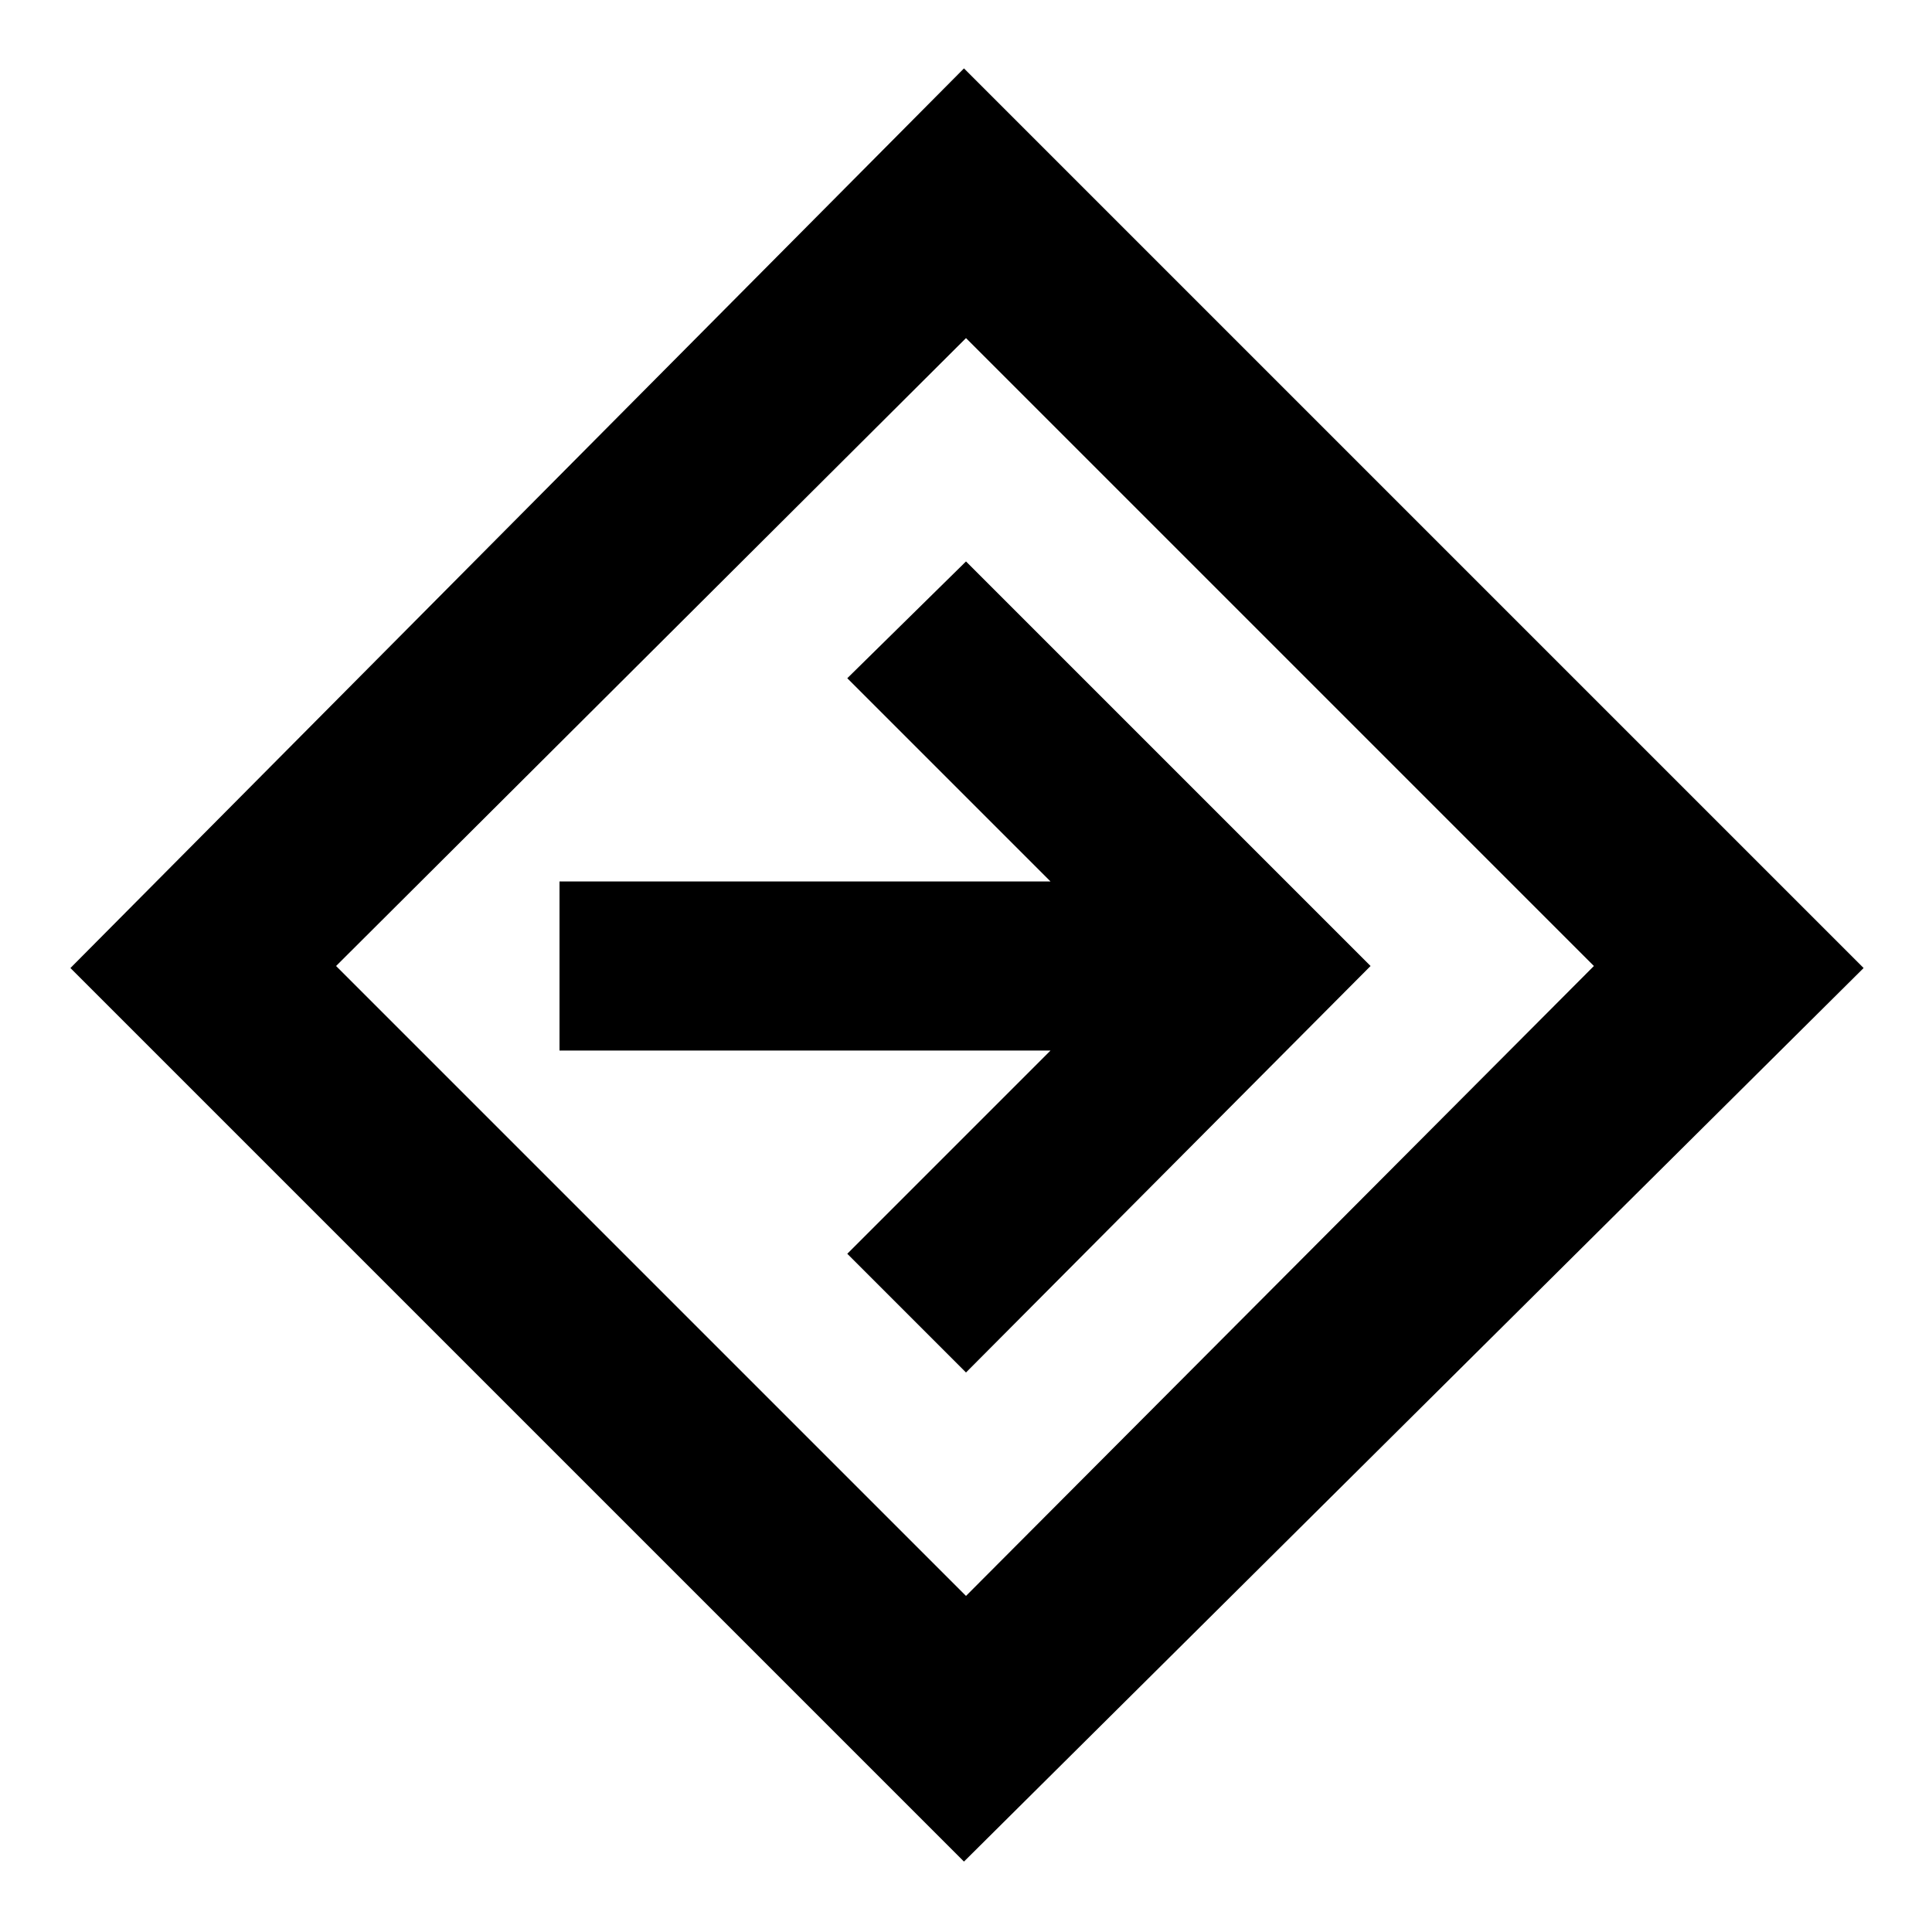 <svg xmlns="http://www.w3.org/2000/svg" height="20" width="20"><path d="M9.979 19.271 0.729 10.021 9.979 0.708 19.292 10.021ZM10 16.521 16.5 10 10 3.5 3.479 10ZM10 14.208 14.188 10 10 5.812 8.771 7.021 10.875 9.125H5.792V10.875H10.875L8.771 12.979ZM10 10Z"/></svg>